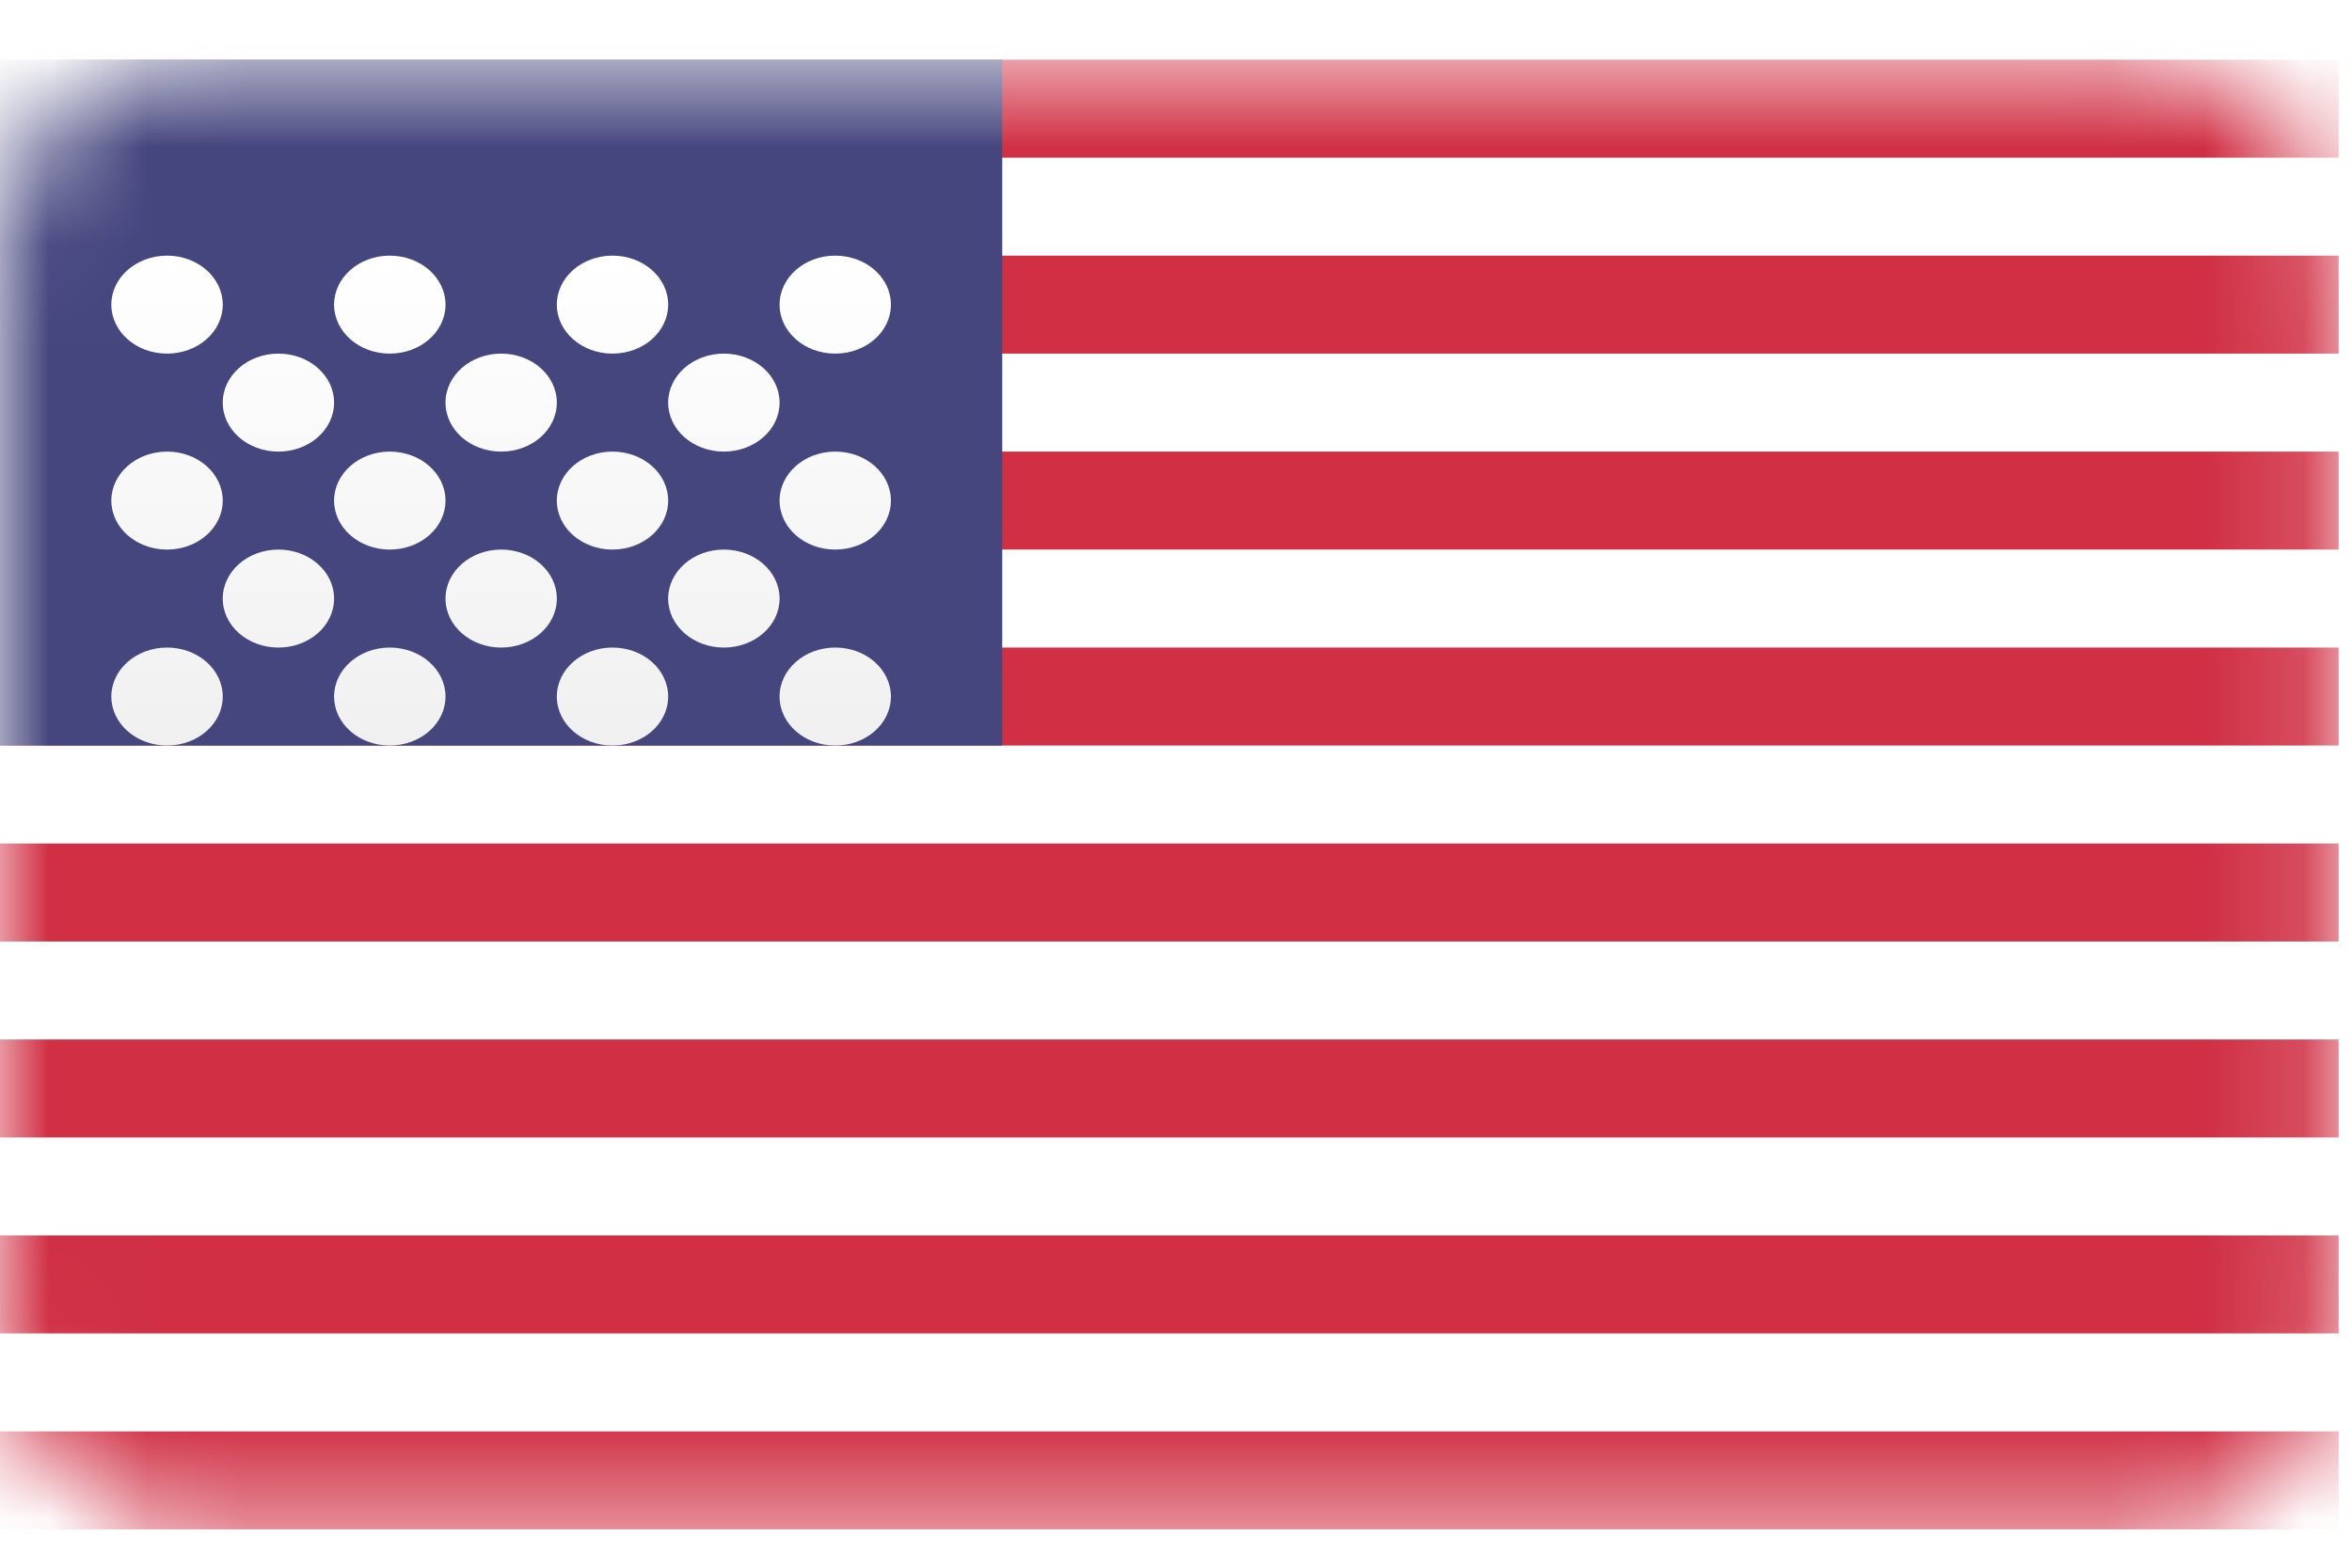 <svg width="24" height="16" viewBox="0 0 24 16" fill="none" xmlns="http://www.w3.org/2000/svg">
<rect y="0.609" width="23.864" height="15" rx="2" fill="white"/>
<mask id="mask0_968_810" style="mask-type:alpha" maskUnits="userSpaceOnUse" x="0" y="0" width="24" height="16">
<rect y="0.609" width="23.864" height="15" rx="2" fill="white"/>
</mask>
<g mask="url(#mask0_968_810)">
<path fill-rule="evenodd" clip-rule="evenodd" d="M23.864 0.609H0V1.609H23.864V0.609ZM23.864 2.609H0V3.609H23.864V2.609ZM0 4.609H23.864V5.609H0V4.609ZM23.864 6.609H0V7.609H23.864V6.609ZM0 8.609H23.864V9.609H0V8.609ZM23.864 10.609H0V11.609H23.864V10.609ZM0 12.609H23.864V13.609H0V12.609ZM23.864 14.609H0V15.609H23.864V14.609Z" fill="#D02F44"/>
<rect y="0.609" width="10.227" height="7" fill="#46467F"/>
<g filter="url(#filter0_d_968_810)">
<path fill-rule="evenodd" clip-rule="evenodd" d="M2.273 2.109C2.273 2.386 2.018 2.609 1.705 2.609C1.391 2.609 1.136 2.386 1.136 2.109C1.136 1.833 1.391 1.609 1.705 1.609C2.018 1.609 2.273 1.833 2.273 2.109ZM4.546 2.109C4.546 2.386 4.291 2.609 3.977 2.609C3.664 2.609 3.409 2.386 3.409 2.109C3.409 1.833 3.664 1.609 3.977 1.609C4.291 1.609 4.546 1.833 4.546 2.109ZM6.25 2.609C6.564 2.609 6.818 2.386 6.818 2.109C6.818 1.833 6.564 1.609 6.25 1.609C5.936 1.609 5.682 1.833 5.682 2.109C5.682 2.386 5.936 2.609 6.25 2.609ZM9.091 2.109C9.091 2.386 8.837 2.609 8.523 2.609C8.209 2.609 7.955 2.386 7.955 2.109C7.955 1.833 8.209 1.609 8.523 1.609C8.837 1.609 9.091 1.833 9.091 2.109ZM2.841 3.609C3.155 3.609 3.409 3.386 3.409 3.109C3.409 2.833 3.155 2.609 2.841 2.609C2.527 2.609 2.273 2.833 2.273 3.109C2.273 3.386 2.527 3.609 2.841 3.609ZM5.682 3.109C5.682 3.386 5.428 3.609 5.114 3.609C4.8 3.609 4.546 3.386 4.546 3.109C4.546 2.833 4.8 2.609 5.114 2.609C5.428 2.609 5.682 2.833 5.682 3.109ZM7.386 3.609C7.7 3.609 7.955 3.386 7.955 3.109C7.955 2.833 7.7 2.609 7.386 2.609C7.073 2.609 6.818 2.833 6.818 3.109C6.818 3.386 7.073 3.609 7.386 3.609ZM9.091 4.109C9.091 4.386 8.837 4.609 8.523 4.609C8.209 4.609 7.955 4.386 7.955 4.109C7.955 3.833 8.209 3.609 8.523 3.609C8.837 3.609 9.091 3.833 9.091 4.109ZM6.25 4.609C6.564 4.609 6.818 4.386 6.818 4.109C6.818 3.833 6.564 3.609 6.25 3.609C5.936 3.609 5.682 3.833 5.682 4.109C5.682 4.386 5.936 4.609 6.25 4.609ZM4.546 4.109C4.546 4.386 4.291 4.609 3.977 4.609C3.664 4.609 3.409 4.386 3.409 4.109C3.409 3.833 3.664 3.609 3.977 3.609C4.291 3.609 4.546 3.833 4.546 4.109ZM1.705 4.609C2.018 4.609 2.273 4.386 2.273 4.109C2.273 3.833 2.018 3.609 1.705 3.609C1.391 3.609 1.136 3.833 1.136 4.109C1.136 4.386 1.391 4.609 1.705 4.609ZM3.409 5.109C3.409 5.386 3.155 5.609 2.841 5.609C2.527 5.609 2.273 5.386 2.273 5.109C2.273 4.833 2.527 4.609 2.841 4.609C3.155 4.609 3.409 4.833 3.409 5.109ZM5.114 5.609C5.428 5.609 5.682 5.386 5.682 5.109C5.682 4.833 5.428 4.609 5.114 4.609C4.8 4.609 4.546 4.833 4.546 5.109C4.546 5.386 4.8 5.609 5.114 5.609ZM7.955 5.109C7.955 5.386 7.7 5.609 7.386 5.609C7.073 5.609 6.818 5.386 6.818 5.109C6.818 4.833 7.073 4.609 7.386 4.609C7.7 4.609 7.955 4.833 7.955 5.109ZM8.523 6.609C8.837 6.609 9.091 6.386 9.091 6.109C9.091 5.833 8.837 5.609 8.523 5.609C8.209 5.609 7.955 5.833 7.955 6.109C7.955 6.386 8.209 6.609 8.523 6.609ZM6.818 6.109C6.818 6.386 6.564 6.609 6.25 6.609C5.936 6.609 5.682 6.386 5.682 6.109C5.682 5.833 5.936 5.609 6.25 5.609C6.564 5.609 6.818 5.833 6.818 6.109ZM3.977 6.609C4.291 6.609 4.546 6.386 4.546 6.109C4.546 5.833 4.291 5.609 3.977 5.609C3.664 5.609 3.409 5.833 3.409 6.109C3.409 6.386 3.664 6.609 3.977 6.609ZM2.273 6.109C2.273 6.386 2.018 6.609 1.705 6.609C1.391 6.609 1.136 6.386 1.136 6.109C1.136 5.833 1.391 5.609 1.705 5.609C2.018 5.609 2.273 5.833 2.273 6.109Z" fill="url(#paint0_linear_968_810)"/>
</g>
</g>
<defs>
<filter id="filter0_d_968_810" x="1.136" y="1.609" width="7.954" height="6" filterUnits="userSpaceOnUse" color-interpolation-filters="sRGB">
<feFlood flood-opacity="0" result="BackgroundImageFix"/>
<feColorMatrix in="SourceAlpha" type="matrix" values="0 0 0 0 0 0 0 0 0 0 0 0 0 0 0 0 0 0 127 0" result="hardAlpha"/>
<feOffset dy="1"/>
<feColorMatrix type="matrix" values="0 0 0 0 0 0 0 0 0 0 0 0 0 0 0 0 0 0 0.06 0"/>
<feBlend mode="normal" in2="BackgroundImageFix" result="effect1_dropShadow_968_810"/>
<feBlend mode="normal" in="SourceGraphic" in2="effect1_dropShadow_968_810" result="shape"/>
</filter>
<linearGradient id="paint0_linear_968_810" x1="1.136" y1="1.609" x2="1.136" y2="6.609" gradientUnits="userSpaceOnUse">
<stop stop-color="white"/>
<stop offset="1" stop-color="#F0F0F0"/>
</linearGradient>
</defs>
</svg>
